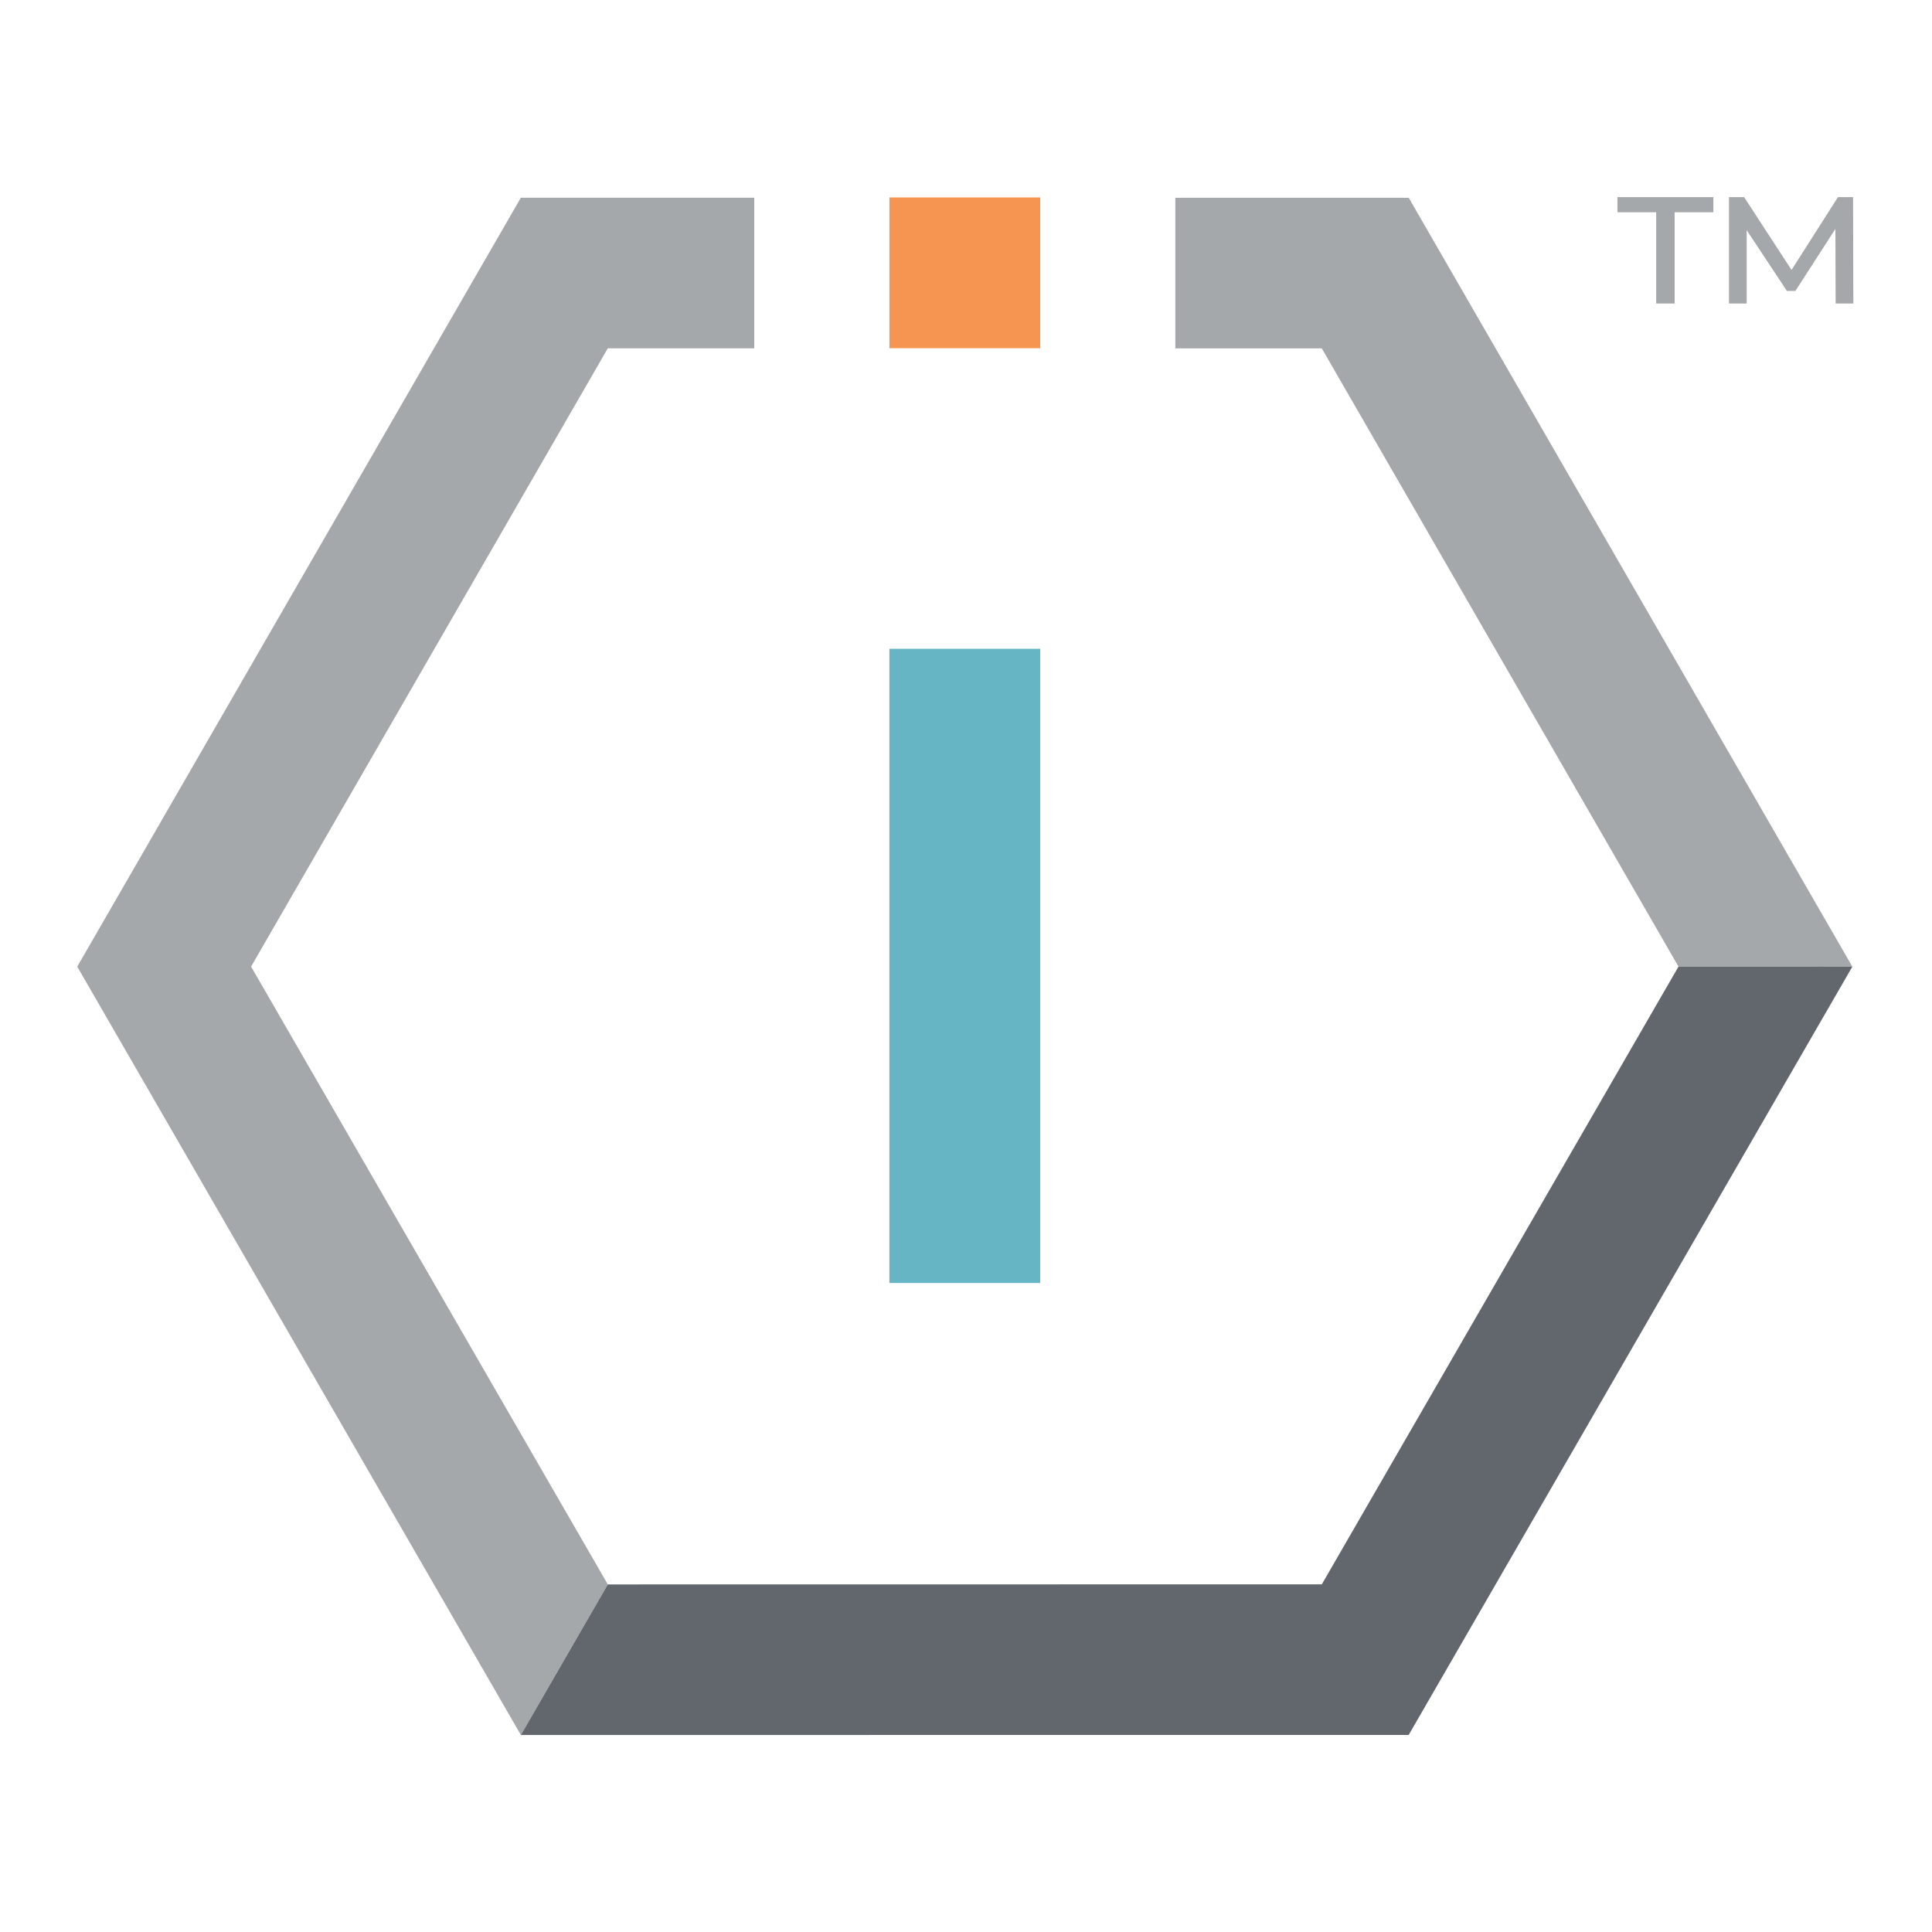 <?xml version="1.0" encoding="utf-8"?>
<!-- Generator: Adobe Illustrator 17.0.0, SVG Export Plug-In . SVG Version: 6.00 Build 0)  -->
<!DOCTYPE svg PUBLIC "-//W3C//DTD SVG 1.1//EN" "http://www.w3.org/Graphics/SVG/1.1/DTD/svg11.dtd">
<svg version="1.1" id="Layer_1" xmlns="http://www.w3.org/2000/svg" xmlns:xlink="http://www.w3.org/1999/xlink" x="0px" y="0px"
	 width="480px" height="480px" viewBox="0 0 480 480" enable-background="new 0 0 480 480" xml:space="preserve">
<g>
	<g>
		<g>
			<g>
				<polygon fill="#A4A8AB" points="129.4,49.127 19.192,240.16 129.409,431.052 151.009,393.647 62.382,240.151 151.005,86.537 
					187.393,86.54 187.393,49.131 				"/>
				<polygon fill="#A4A8AB" points="349.999,49.141 292.006,49.137 292.006,86.548 328.395,86.551 417.015,240.149 460.21,240.163 
									"/>
			</g>
			<rect x="220.969" y="49.052" fill="#F69451" width="37.46" height="37.46"/>
			<rect x="220.969" y="161.187" fill="#66B5C5" width="37.46" height="157.571"/>
			<polygon fill="#61676D" points="417.015,240.149 328.4,393.624 151.009,393.646 129.409,431.052 349.986,431.038 460.21,240.162 
							"/>
		</g>
	</g>
	<g>
		<path fill="#A4A8AB" d="M401.859,48.976h23.82v3.758h-9.617v22.673h-4.586V52.734h-9.617V48.976z M456.06,75.407l-0.063-18.534
			l-9.936,15.413h-2.103l-9.999-15.095v18.215h-4.395V48.976h3.758l11.782,18.088l11.528-18.088h3.758l0.063,26.431H456.06z"/>
	</g>
</g>
</svg>
